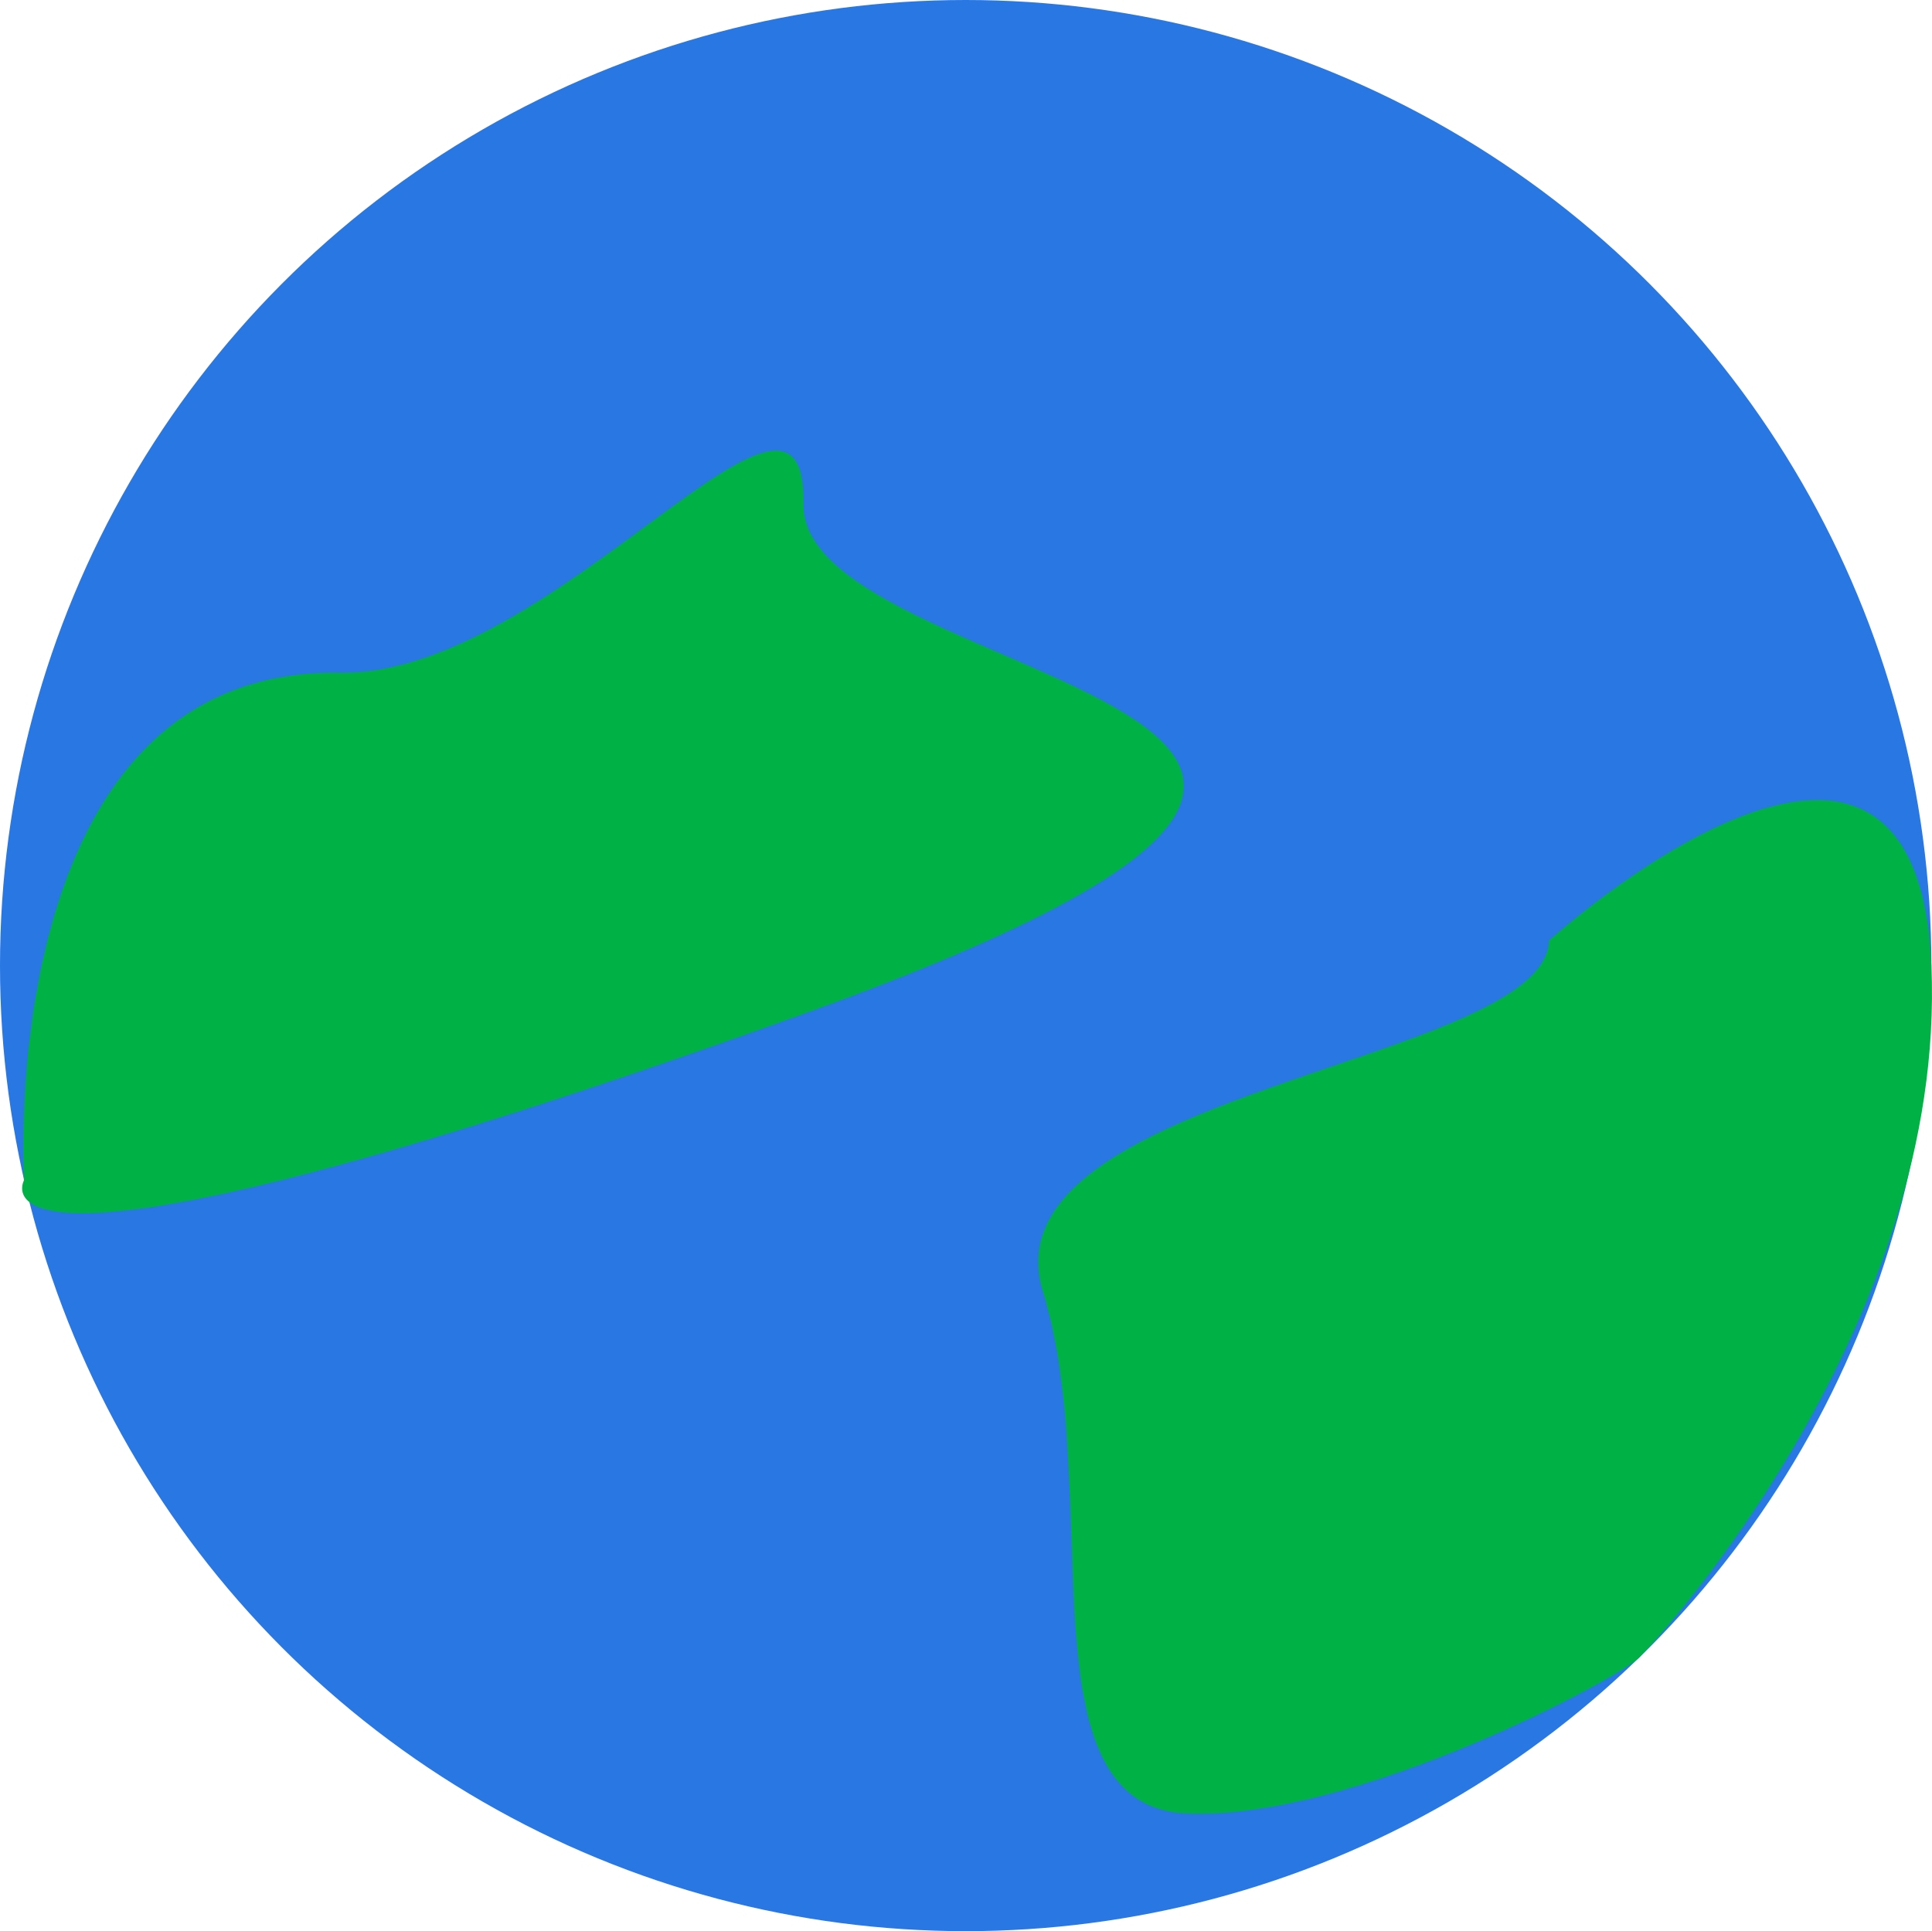 <svg xmlns="http://www.w3.org/2000/svg" viewBox="0 0 500.16 500"><circle cx="250" cy="250" r="250" style="fill:#2977e2"/><path d="M401,243.5c-1,32-147,39-131,91s-6,133,37,135,111.86-34.82,117.43-40.41S504,342.5,500,250,401,243.5,401,243.5Z" style="fill:#00b245"/><path d="M88,174.17c55.77.82,121-91.67,120-43.67s222,52,0,132S6.21,305.6,6.21,305.6-2,172.83,88,174.17Z" style="fill:#00b245"/></svg>